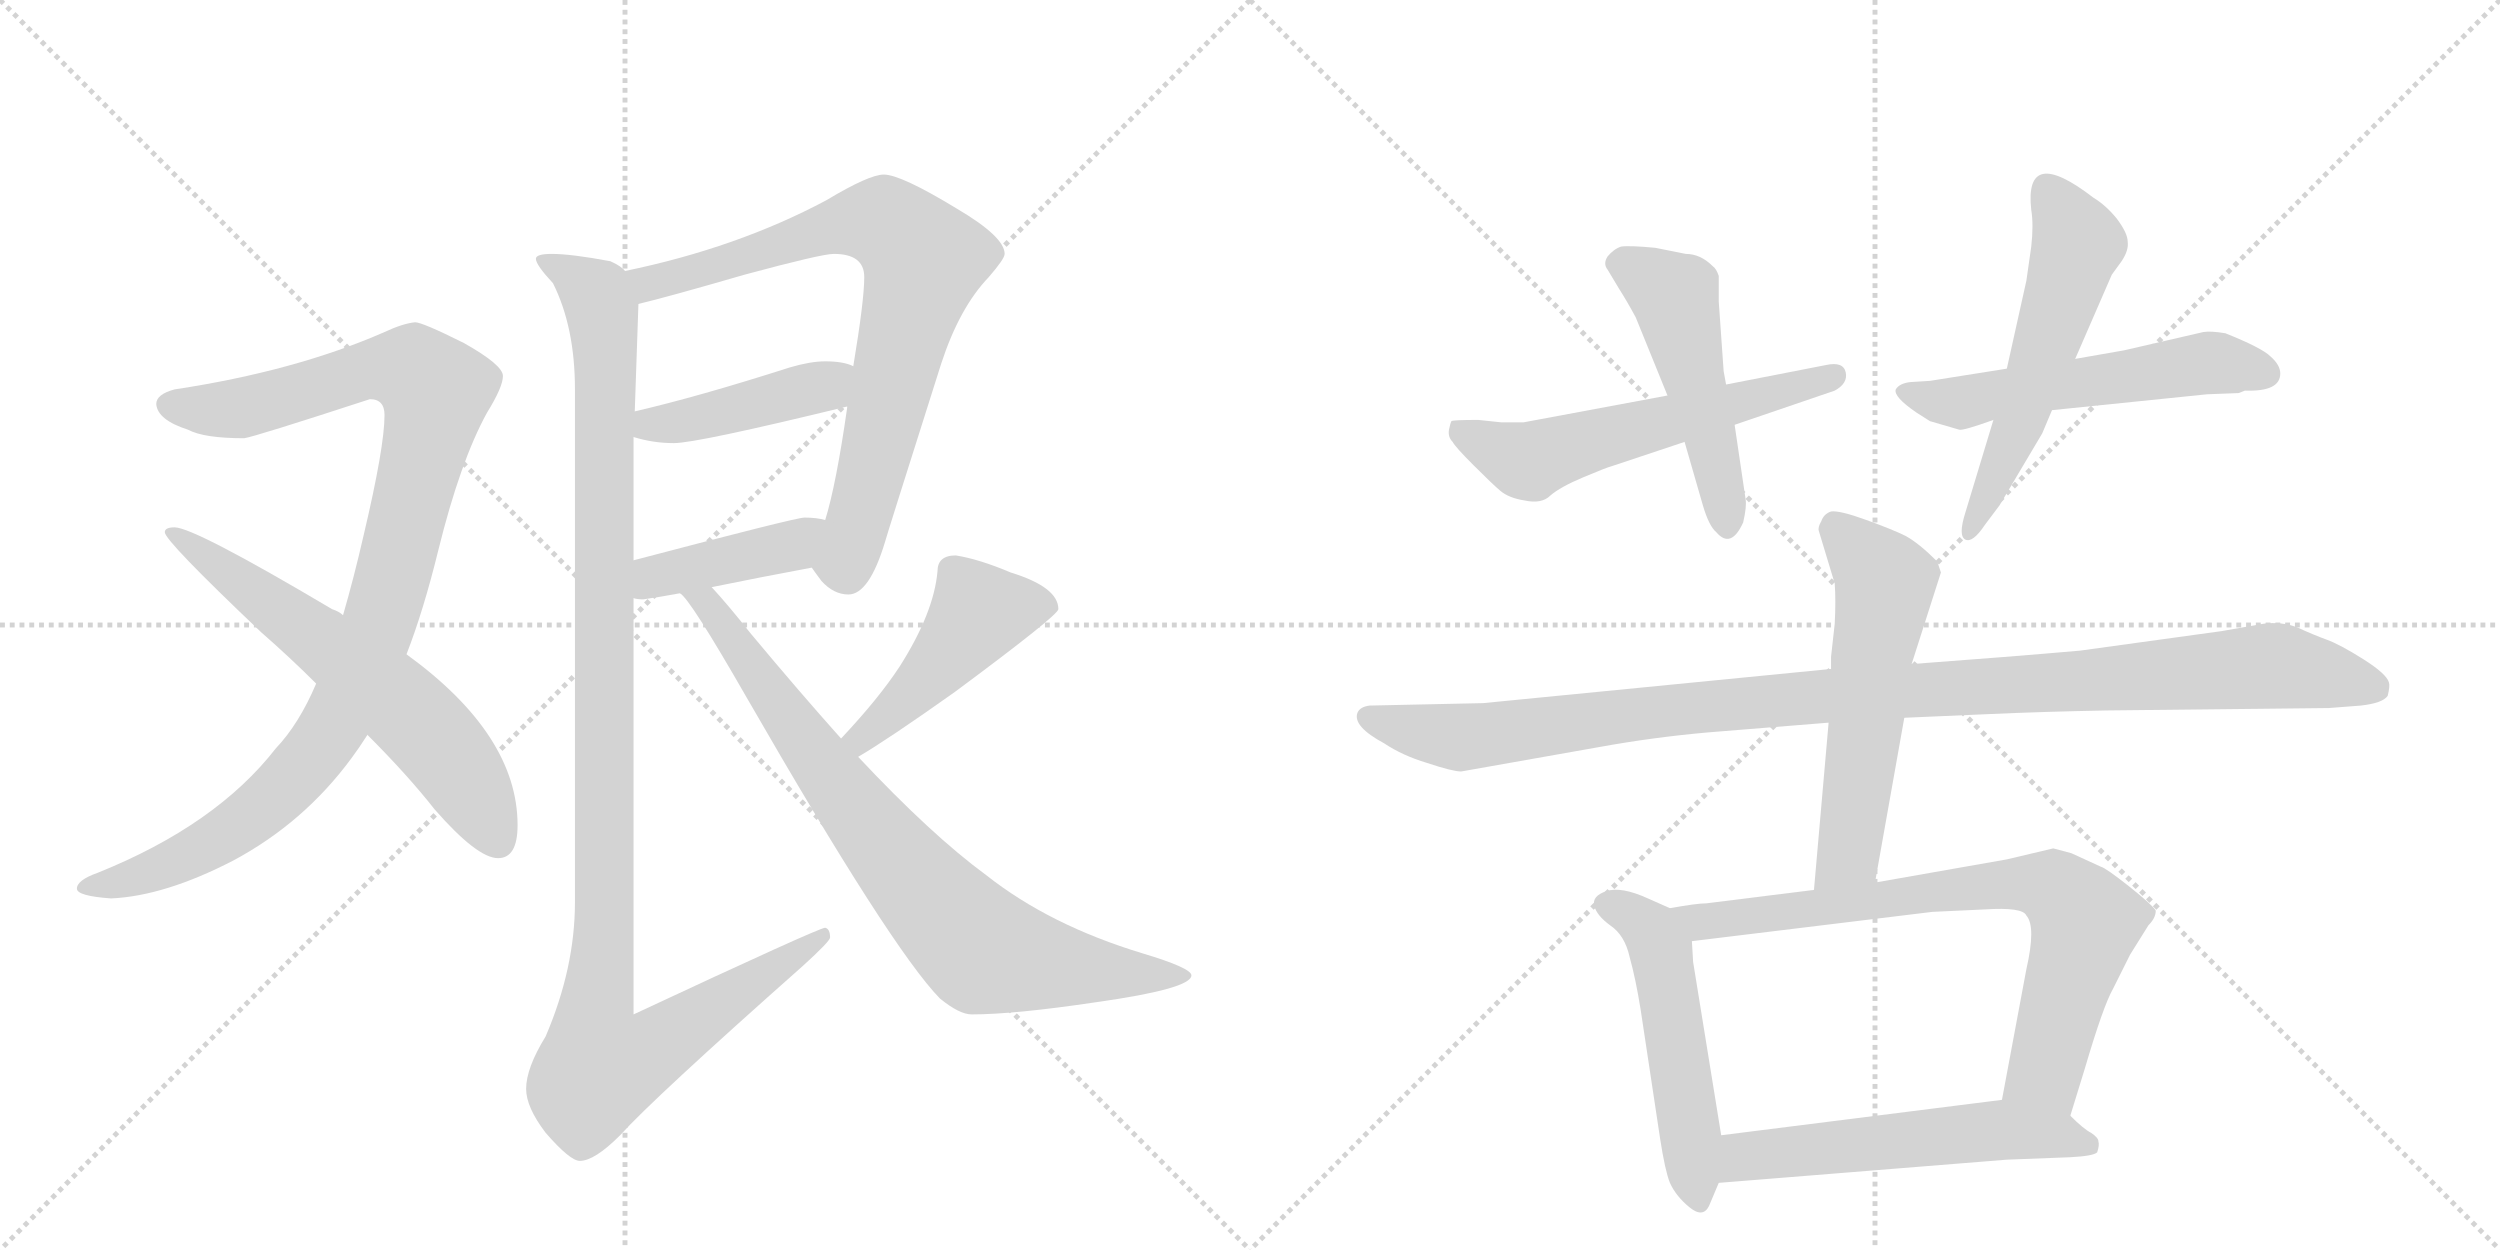 <svg version="1.1" viewBox="0 0 2048 1024" xmlns="http://www.w3.org/2000/svg">
  <g stroke="lightgray" stroke-dasharray="1,1" stroke-width="1" transform="scale(4, 4)">
    <line x1="0" y1="0" x2="256" y2="256"></line>
    <line x1="256" y1="0" x2="0" y2="256"></line>
    <line x1="128" y1="0" x2="128" y2="256"></line>
    <line x1="0" y1="128" x2="256" y2="128"></line>
    <line x1="256" y1="0" x2="512" y2="256"></line>
    <line x1="512" y1="0" x2="256" y2="256"></line>
    <line x1="384" y1="0" x2="384" y2="256"></line>
    <line x1="256" y1="128" x2="512" y2="128"></line>
  </g>
<g transform="scale(1, -1) translate(0, -850)">
   <style type="text/css">
    @keyframes keyframes0 {
      from {
       stroke: black;
       stroke-dashoffset: 1025;
       stroke-width: 128;
       }
       77% {
       animation-timing-function: step-end;
       stroke: black;
       stroke-dashoffset: 0;
       stroke-width: 128;
       }
       to {
       stroke: black;
       stroke-width: 1024;
       }
       }
       #make-me-a-hanzi-animation-0 {
         animation: keyframes0 1.084s both;
         animation-delay: 0s;
         animation-timing-function: linear;
       }
    @keyframes keyframes1 {
      from {
       stroke: black;
       stroke-dashoffset: 628;
       stroke-width: 128;
       }
       67% {
       animation-timing-function: step-end;
       stroke: black;
       stroke-dashoffset: 0;
       stroke-width: 128;
       }
       to {
       stroke: black;
       stroke-width: 1024;
       }
       }
       #make-me-a-hanzi-animation-1 {
         animation: keyframes1 0.761s both;
         animation-delay: 1.084s;
         animation-timing-function: linear;
       }
    @keyframes keyframes2 {
      from {
       stroke: black;
       stroke-dashoffset: 780;
       stroke-width: 128;
       }
       72% {
       animation-timing-function: step-end;
       stroke: black;
       stroke-dashoffset: 0;
       stroke-width: 128;
       }
       to {
       stroke: black;
       stroke-width: 1024;
       }
       }
       #make-me-a-hanzi-animation-2 {
         animation: keyframes2 0.885s both;
         animation-delay: 1.845s;
         animation-timing-function: linear;
       }
    @keyframes keyframes3 {
      from {
       stroke: black;
       stroke-dashoffset: 430;
       stroke-width: 128;
       }
       58% {
       animation-timing-function: step-end;
       stroke: black;
       stroke-dashoffset: 0;
       stroke-width: 128;
       }
       to {
       stroke: black;
       stroke-width: 1024;
       }
       }
       #make-me-a-hanzi-animation-3 {
         animation: keyframes3 0.6s both;
         animation-delay: 2.73s;
         animation-timing-function: linear;
       }
    @keyframes keyframes4 {
      from {
       stroke: black;
       stroke-dashoffset: 414;
       stroke-width: 128;
       }
       57% {
       animation-timing-function: step-end;
       stroke: black;
       stroke-dashoffset: 0;
       stroke-width: 128;
       }
       to {
       stroke: black;
       stroke-width: 1024;
       }
       }
       #make-me-a-hanzi-animation-4 {
         animation: keyframes4 0.587s both;
         animation-delay: 3.33s;
         animation-timing-function: linear;
       }
    @keyframes keyframes5 {
      from {
       stroke: black;
       stroke-dashoffset: 1157;
       stroke-width: 128;
       }
       79% {
       animation-timing-function: step-end;
       stroke: black;
       stroke-dashoffset: 0;
       stroke-width: 128;
       }
       to {
       stroke: black;
       stroke-width: 1024;
       }
       }
       #make-me-a-hanzi-animation-5 {
         animation: keyframes5 1.192s both;
         animation-delay: 3.917s;
         animation-timing-function: linear;
       }
    @keyframes keyframes6 {
      from {
       stroke: black;
       stroke-dashoffset: 464;
       stroke-width: 128;
       }
       60% {
       animation-timing-function: step-end;
       stroke: black;
       stroke-dashoffset: 0;
       stroke-width: 128;
       }
       to {
       stroke: black;
       stroke-width: 1024;
       }
       }
       #make-me-a-hanzi-animation-6 {
         animation: keyframes6 0.628s both;
         animation-delay: 5.108s;
         animation-timing-function: linear;
       }
    @keyframes keyframes7 {
      from {
       stroke: black;
       stroke-dashoffset: 803;
       stroke-width: 128;
       }
       72% {
       animation-timing-function: step-end;
       stroke: black;
       stroke-dashoffset: 0;
       stroke-width: 128;
       }
       to {
       stroke: black;
       stroke-width: 1024;
       }
       }
       #make-me-a-hanzi-animation-7 {
         animation: keyframes7 0.903s both;
         animation-delay: 5.736s;
         animation-timing-function: linear;
       }
    @keyframes keyframes8 {
      from {
       stroke: black;
       stroke-dashoffset: 582;
       stroke-width: 128;
       }
       65% {
       animation-timing-function: step-end;
       stroke: black;
       stroke-dashoffset: 0;
       stroke-width: 128;
       }
       to {
       stroke: black;
       stroke-width: 1024;
       }
       }
       #make-me-a-hanzi-animation-8 {
         animation: keyframes8 0.724s both;
         animation-delay: 6.639s;
         animation-timing-function: linear;
       }
    @keyframes keyframes9 {
      from {
       stroke: black;
       stroke-dashoffset: 498;
       stroke-width: 128;
       }
       62% {
       animation-timing-function: step-end;
       stroke: black;
       stroke-dashoffset: 0;
       stroke-width: 128;
       }
       to {
       stroke: black;
       stroke-width: 1024;
       }
       }
       #make-me-a-hanzi-animation-9 {
         animation: keyframes9 0.655s both;
         animation-delay: 7.363s;
         animation-timing-function: linear;
       }
    @keyframes keyframes10 {
      from {
       stroke: black;
       stroke-dashoffset: 555;
       stroke-width: 128;
       }
       64% {
       animation-timing-function: step-end;
       stroke: black;
       stroke-dashoffset: 0;
       stroke-width: 128;
       }
       to {
       stroke: black;
       stroke-width: 1024;
       }
       }
       #make-me-a-hanzi-animation-10 {
         animation: keyframes10 0.702s both;
         animation-delay: 8.018s;
         animation-timing-function: linear;
       }
    @keyframes keyframes11 {
      from {
       stroke: black;
       stroke-dashoffset: 558;
       stroke-width: 128;
       }
       64% {
       animation-timing-function: step-end;
       stroke: black;
       stroke-dashoffset: 0;
       stroke-width: 128;
       }
       to {
       stroke: black;
       stroke-width: 1024;
       }
       }
       #make-me-a-hanzi-animation-11 {
         animation: keyframes11 0.704s both;
         animation-delay: 8.72s;
         animation-timing-function: linear;
       }
    @keyframes keyframes12 {
      from {
       stroke: black;
       stroke-dashoffset: 1088;
       stroke-width: 128;
       }
       78% {
       animation-timing-function: step-end;
       stroke: black;
       stroke-dashoffset: 0;
       stroke-width: 128;
       }
       to {
       stroke: black;
       stroke-width: 1024;
       }
       }
       #make-me-a-hanzi-animation-12 {
         animation: keyframes12 1.135s both;
         animation-delay: 9.424s;
         animation-timing-function: linear;
       }
    @keyframes keyframes13 {
      from {
       stroke: black;
       stroke-dashoffset: 573;
       stroke-width: 128;
       }
       65% {
       animation-timing-function: step-end;
       stroke: black;
       stroke-dashoffset: 0;
       stroke-width: 128;
       }
       to {
       stroke: black;
       stroke-width: 1024;
       }
       }
       #make-me-a-hanzi-animation-13 {
         animation: keyframes13 0.716s both;
         animation-delay: 10.56s;
         animation-timing-function: linear;
       }
    @keyframes keyframes14 {
      from {
       stroke: black;
       stroke-dashoffset: 523;
       stroke-width: 128;
       }
       63% {
       animation-timing-function: step-end;
       stroke: black;
       stroke-dashoffset: 0;
       stroke-width: 128;
       }
       to {
       stroke: black;
       stroke-width: 1024;
       }
       }
       #make-me-a-hanzi-animation-14 {
         animation: keyframes14 0.676s both;
         animation-delay: 11.276s;
         animation-timing-function: linear;
       }
    @keyframes keyframes15 {
      from {
       stroke: black;
       stroke-dashoffset: 763;
       stroke-width: 128;
       }
       71% {
       animation-timing-function: step-end;
       stroke: black;
       stroke-dashoffset: 0;
       stroke-width: 128;
       }
       to {
       stroke: black;
       stroke-width: 1024;
       }
       }
       #make-me-a-hanzi-animation-15 {
         animation: keyframes15 0.871s both;
         animation-delay: 11.951s;
         animation-timing-function: linear;
       }
    @keyframes keyframes16 {
      from {
       stroke: black;
       stroke-dashoffset: 561;
       stroke-width: 128;
       }
       65% {
       animation-timing-function: step-end;
       stroke: black;
       stroke-dashoffset: 0;
       stroke-width: 128;
       }
       to {
       stroke: black;
       stroke-width: 1024;
       }
       }
       #make-me-a-hanzi-animation-16 {
         animation: keyframes16 0.707s both;
         animation-delay: 12.822s;
         animation-timing-function: linear;
       }
</style>
<path d="M 340 586 Q 330 585 315 578 Q 242 546 143 531 Q 128 527 128 519 Q 129 506 154 498 Q 167 491 200 491 Q 208 492 303 523 Q 315 523 315 510 Q 315 484 298 412 Q 290 377 281 346 L 259 290 Q 245 257 226 237 Q 177 174 80 135 Q 63 129 63 122 Q 63 116 91 114 Q 135 116 191 145 Q 249 176 288 229 Q 294 237 301 248 L 333 314 Q 347 350 359 399 Q 377 472 399 512 Q 412 533 412 542 Q 412 551 380 569 Q 346 586 340 586 Z" fill="lightgray"></path> 
<path d="M 281 346 Q 278 349 272 351 Q 159 418 143 418 Q 135 418 135 414 Q 135 407 214 332 Q 238 311 259 290 L 301 248 Q 334 215 356 187 Q 391 147 408 147 Q 424 147 424 174 Q 424 248 333 314 L 281 346 Z" fill="lightgray"></path> 
<path d="M 724 707 Q 712 707 677 686 Q 604 647 512 628 C 483 622 494 594 523 601 Q 548 607 610 625 Q 673 642 683 642 Q 708 642 708 623 Q 708 604 699 550 L 694 517 L 694 516 Q 685 453 676 424 C 668 395 665 385 665 385 Q 667 382 673 374 Q 683 363 695 363 Q 712 363 725 406 Q 725 407 771 552 Q 786 598 810 623 Q 823 638 823 642 Q 823 656 784 679 Q 738 707 724 707 Z" fill="lightgray"></path> 
<path d="M 699 550 Q 691 554 676 554 Q 664 554 647 549 Q 572 525 520 513 C 491 506 490 500 519 492 Q 535 487 552 487 Q 571 487 694 517 C 723 524 727 540 699 550 Z" fill="lightgray"></path> 
<path d="M 519 360 Q 522 359 527 359 Q 541 361 557 364 L 583 369 Q 622 377 665 385 C 694 391 705 418 676 424 Q 669 426 659 426 Q 652 426 519 391 C 490 383 489 365 519 360 Z" fill="lightgray"></path> 
<path d="M 512 628 Q 509 632 500 636 Q 468 642 452 642 Q 439 642 439 638 Q 439 633 453 618 Q 471 582 471 531 L 471 111 Q 471 57 447 1 Q 431 -25 431 -42 Q 431 -57 447 -78 Q 467 -101 475 -101 Q 487 -101 508 -80 Q 535 -50 658 59 Q 680 79 680 82 Q 680 89 676 90 Q 671 90 519 19 L 519 360 L 519 391 L 519 492 L 520 513 L 523 601 C 524 623 524 623 512 628 Z" fill="lightgray"></path> 
<path d="M 703 230 Q 727 244 782 283 Q 867 346 867 351 Q 867 369 828 381 Q 802 392 783 395 Q 768 395 768 382 Q 765 348 737 304 Q 720 278 689 245 C 669 223 677 215 703 230 Z" fill="lightgray"></path> 
<path d="M 557 364 Q 565 360 612 278 Q 730 73 770 32 Q 786 19 796 19 Q 831 19 898 29 Q 976 40 976 51 Q 976 57 936 69 Q 860 92 808 133 Q 763 166 703 230 L 689 245 Q 655 283 615 331 Q 596 355 583 369 C 563 391 538 387 557 364 Z" fill="lightgray"></path> 
<path d="M 1230 504 L 1211 506 Q 1190 506 1189 505 Q 1188 503 1187 498 Q 1186 492 1190 488 Q 1192 484 1207 469 Q 1223 453 1229 448 Q 1236 442 1249 440 Q 1263 437 1270 444 Q 1278 451 1297 459 Q 1316 467 1320 468 L 1380 488 L 1421 502 L 1503 530 Q 1514 536 1512 545 Q 1510 554 1496 551 L 1414 535 L 1366 526 L 1248 504 L 1230 504 Z" fill="lightgray"></path> 
<path d="M 1380 488 L 1395 436 Q 1400 419 1406 414 Q 1418 400 1428 422 Q 1431 435 1430 441 L 1421 502 L 1414 535 L 1412 546 L 1408 603 L 1408 624 Q 1406 630 1403 632 Q 1393 642 1381 642 L 1356 647 Q 1335 649 1328 648 Q 1322 646 1317 640 Q 1313 634 1317 629 L 1326 614 Q 1333 603 1340 590 L 1366 526 L 1380 488 Z" fill="lightgray"></path> 
<path d="M 1681 514 L 1808 527 L 1834 528 L 1839 530 Q 1868 529 1868 544 Q 1868 551 1860 558 Q 1853 565 1823 577 Q 1811 579 1805 578 L 1740 563 L 1700 556 L 1644 548 L 1581 538 L 1565 537 Q 1556 536 1553 531 Q 1551 525 1570 512 L 1581 505 L 1605 498 Q 1608 497 1633 506 L 1681 514 Z" fill="lightgray"></path> 
<path d="M 1633 506 L 1610 430 Q 1604 411 1610 408 Q 1616 405 1626 420 L 1638 436 L 1673 495 L 1681 514 L 1700 556 L 1730 625 L 1738 636 Q 1744 645 1743 652 Q 1743 659 1734 671 Q 1725 682 1715 688 Q 1658 732 1664 678 Q 1666 666 1664 648 L 1660 620 L 1644 548 L 1633 506 Z" fill="lightgray"></path> 
<path d="M 1500 302 L 1215 274 L 1122 272 Q 1114 271 1112 266 Q 1108 255 1134 241 Q 1149 231 1169 225 Q 1190 218 1197 218 L 1310 238 Q 1354 246 1399 250 L 1498 258 L 1560 262 L 1629 265 Q 1673 267 1726 268 L 1908 270 L 1934 272 Q 1952 274 1956 280 Q 1958 288 1957 291 Q 1955 298 1936 310 Q 1917 322 1906 326 Q 1895 330 1882 336 Q 1869 341 1854 339 L 1820 333 L 1704 317 Q 1647 312 1566 306 L 1500 302 Z" fill="lightgray"></path> 
<path d="M 1590 381 L 1587 390 Q 1572 405 1561 411 Q 1551 416 1529 424 Q 1507 432 1500 431 Q 1494 429 1492 423 Q 1489 418 1490 415 L 1503 372 Q 1504 358 1503 339 L 1500 312 L 1500 302 L 1498 258 L 1486 121 C 1483 91 1531 97 1536 127 L 1560 262 L 1566 306 L 1590 381 Z" fill="lightgray"></path> 
<path d="M 1368 106 L 1350 114 Q 1328 124 1316 120 Q 1304 116 1306 108 Q 1308 100 1319 92 Q 1331 84 1335 66 Q 1340 48 1344 23 L 1360 -83 Q 1364 -109 1368 -119 Q 1373 -130 1384 -139 Q 1395 -148 1400 -138 L 1408 -119 L 1410 -80 L 1387 62 L 1386 79 C 1385 99 1385 99 1368 106 Z" fill="lightgray"></path> 
<path d="M 1486 121 L 1398 110 Q 1390 110 1368 106 C 1338 101 1356 75 1386 79 L 1583 103 L 1626 105 Q 1657 107 1660 100 Q 1668 91 1660 56 L 1640 -51 C 1634 -80 1687 -93 1696 -64 L 1708 -25 Q 1723 26 1731 40 L 1745 68 L 1760 92 Q 1766 98 1766 104 Q 1764 108 1744 124 Q 1725 139 1721 140 L 1697 151 L 1682 155 L 1644 146 L 1536 127 L 1486 121 Z" fill="lightgray"></path> 
<path d="M 1408 -119 L 1644 -100 L 1696 -98 Q 1715 -97 1718 -94 Q 1720 -88 1719 -85 Q 1719 -82 1713 -78 Q 1707 -75 1696 -64 C 1677 -46 1670 -47 1640 -51 L 1410 -80 C 1380 -84 1378 -121 1408 -119 Z" fill="lightgray"></path> 
      <clipPath id="make-me-a-hanzi-clip-0">
      <path d="M 340 586 Q 330 585 315 578 Q 242 546 143 531 Q 128 527 128 519 Q 129 506 154 498 Q 167 491 200 491 Q 208 492 303 523 Q 315 523 315 510 Q 315 484 298 412 Q 290 377 281 346 L 259 290 Q 245 257 226 237 Q 177 174 80 135 Q 63 129 63 122 Q 63 116 91 114 Q 135 116 191 145 Q 249 176 288 229 Q 294 237 301 248 L 333 314 Q 347 350 359 399 Q 377 472 399 512 Q 412 533 412 542 Q 412 551 380 569 Q 346 586 340 586 Z" fill="lightgray"></path>
      </clipPath>
      <path clip-path="url(#make-me-a-hanzi-clip-0)" d="M 138 518 L 191 514 L 320 549 L 339 547 L 357 527 L 312 343 L 275 258 L 255 229 L 208 183 L 160 152 L 120 134 L 69 123 " fill="none" id="make-me-a-hanzi-animation-0" stroke-dasharray="897 1794" stroke-linecap="round"></path>

      <clipPath id="make-me-a-hanzi-clip-1">
      <path d="M 281 346 Q 278 349 272 351 Q 159 418 143 418 Q 135 418 135 414 Q 135 407 214 332 Q 238 311 259 290 L 301 248 Q 334 215 356 187 Q 391 147 408 147 Q 424 147 424 174 Q 424 248 333 314 L 281 346 Z" fill="lightgray"></path>
      </clipPath>
      <path clip-path="url(#make-me-a-hanzi-clip-1)" d="M 140 414 L 230 351 L 344 257 L 372 225 L 407 162 " fill="none" id="make-me-a-hanzi-animation-1" stroke-dasharray="500 1000" stroke-linecap="round"></path>

      <clipPath id="make-me-a-hanzi-clip-2">
      <path d="M 724 707 Q 712 707 677 686 Q 604 647 512 628 C 483 622 494 594 523 601 Q 548 607 610 625 Q 673 642 683 642 Q 708 642 708 623 Q 708 604 699 550 L 694 517 L 694 516 Q 685 453 676 424 C 668 395 665 385 665 385 Q 667 382 673 374 Q 683 363 695 363 Q 712 363 725 406 Q 725 407 771 552 Q 786 598 810 623 Q 823 638 823 642 Q 823 656 784 679 Q 738 707 724 707 Z" fill="lightgray"></path>
      </clipPath>
      <path clip-path="url(#make-me-a-hanzi-clip-2)" d="M 522 624 L 535 618 L 680 664 L 714 669 L 730 665 L 757 637 L 698 405 L 692 390 L 680 388 " fill="none" id="make-me-a-hanzi-animation-2" stroke-dasharray="652 1304" stroke-linecap="round"></path>

      <clipPath id="make-me-a-hanzi-clip-3">
      <path d="M 699 550 Q 691 554 676 554 Q 664 554 647 549 Q 572 525 520 513 C 491 506 490 500 519 492 Q 535 487 552 487 Q 571 487 694 517 C 723 524 727 540 699 550 Z" fill="lightgray"></path>
      </clipPath>
      <path clip-path="url(#make-me-a-hanzi-clip-3)" d="M 526 497 L 675 532 L 692 545 " fill="none" id="make-me-a-hanzi-animation-3" stroke-dasharray="302 604" stroke-linecap="round"></path>

      <clipPath id="make-me-a-hanzi-clip-4">
      <path d="M 519 360 Q 522 359 527 359 Q 541 361 557 364 L 583 369 Q 622 377 665 385 C 694 391 705 418 676 424 Q 669 426 659 426 Q 652 426 519 391 C 490 383 489 365 519 360 Z" fill="lightgray"></path>
      </clipPath>
      <path clip-path="url(#make-me-a-hanzi-clip-4)" d="M 524 368 L 538 380 L 649 403 L 671 418 " fill="none" id="make-me-a-hanzi-animation-4" stroke-dasharray="286 572" stroke-linecap="round"></path>

      <clipPath id="make-me-a-hanzi-clip-5">
      <path d="M 512 628 Q 509 632 500 636 Q 468 642 452 642 Q 439 642 439 638 Q 439 633 453 618 Q 471 582 471 531 L 471 111 Q 471 57 447 1 Q 431 -25 431 -42 Q 431 -57 447 -78 Q 467 -101 475 -101 Q 487 -101 508 -80 Q 535 -50 658 59 Q 680 79 680 82 Q 680 89 676 90 Q 671 90 519 19 L 519 360 L 519 391 L 519 492 L 520 513 L 523 601 C 524 623 524 623 512 628 Z" fill="lightgray"></path>
      </clipPath>
      <path clip-path="url(#make-me-a-hanzi-clip-5)" d="M 446 637 L 488 608 L 495 580 L 495 89 L 486 11 L 491 -24 L 525 -15 L 676 85 " fill="none" id="make-me-a-hanzi-animation-5" stroke-dasharray="1029 2058" stroke-linecap="round"></path>

      <clipPath id="make-me-a-hanzi-clip-6">
      <path d="M 703 230 Q 727 244 782 283 Q 867 346 867 351 Q 867 369 828 381 Q 802 392 783 395 Q 768 395 768 382 Q 765 348 737 304 Q 720 278 689 245 C 669 223 677 215 703 230 Z" fill="lightgray"></path>
      </clipPath>
      <path clip-path="url(#make-me-a-hanzi-clip-6)" d="M 860 354 L 802 348 L 746 280 L 705 246 L 704 238 " fill="none" id="make-me-a-hanzi-animation-6" stroke-dasharray="336 672" stroke-linecap="round"></path>

      <clipPath id="make-me-a-hanzi-clip-7">
      <path d="M 557 364 Q 565 360 612 278 Q 730 73 770 32 Q 786 19 796 19 Q 831 19 898 29 Q 976 40 976 51 Q 976 57 936 69 Q 860 92 808 133 Q 763 166 703 230 L 689 245 Q 655 283 615 331 Q 596 355 583 369 C 563 391 538 387 557 364 Z" fill="lightgray"></path>
      </clipPath>
      <path clip-path="url(#make-me-a-hanzi-clip-7)" d="M 566 361 L 578 357 L 674 221 L 755 122 L 805 71 L 907 53 L 972 51 " fill="none" id="make-me-a-hanzi-animation-7" stroke-dasharray="675 1350" stroke-linecap="round"></path>

      <clipPath id="make-me-a-hanzi-clip-8">
      <path d="M 1230 504 L 1211 506 Q 1190 506 1189 505 Q 1188 503 1187 498 Q 1186 492 1190 488 Q 1192 484 1207 469 Q 1223 453 1229 448 Q 1236 442 1249 440 Q 1263 437 1270 444 Q 1278 451 1297 459 Q 1316 467 1320 468 L 1380 488 L 1421 502 L 1503 530 Q 1514 536 1512 545 Q 1510 554 1496 551 L 1414 535 L 1366 526 L 1248 504 L 1230 504 Z" fill="lightgray"></path>
      </clipPath>
      <path clip-path="url(#make-me-a-hanzi-clip-8)" d="M 1193 500 L 1254 472 L 1503 542 " fill="none" id="make-me-a-hanzi-animation-8" stroke-dasharray="454 908" stroke-linecap="round"></path>

      <clipPath id="make-me-a-hanzi-clip-9">
      <path d="M 1380 488 L 1395 436 Q 1400 419 1406 414 Q 1418 400 1428 422 Q 1431 435 1430 441 L 1421 502 L 1414 535 L 1412 546 L 1408 603 L 1408 624 Q 1406 630 1403 632 Q 1393 642 1381 642 L 1356 647 Q 1335 649 1328 648 Q 1322 646 1317 640 Q 1313 634 1317 629 L 1326 614 Q 1333 603 1340 590 L 1366 526 L 1380 488 Z" fill="lightgray"></path>
      </clipPath>
      <path clip-path="url(#make-me-a-hanzi-clip-9)" d="M 1329 635 L 1372 607 L 1416 421 " fill="none" id="make-me-a-hanzi-animation-9" stroke-dasharray="370 740" stroke-linecap="round"></path>

      <clipPath id="make-me-a-hanzi-clip-10">
      <path d="M 1681 514 L 1808 527 L 1834 528 L 1839 530 Q 1868 529 1868 544 Q 1868 551 1860 558 Q 1853 565 1823 577 Q 1811 579 1805 578 L 1740 563 L 1700 556 L 1644 548 L 1581 538 L 1565 537 Q 1556 536 1553 531 Q 1551 525 1570 512 L 1581 505 L 1605 498 Q 1608 497 1633 506 L 1681 514 Z" fill="lightgray"></path>
      </clipPath>
      <path clip-path="url(#make-me-a-hanzi-clip-10)" d="M 1561 530 L 1605 520 L 1810 553 L 1855 544 " fill="none" id="make-me-a-hanzi-animation-10" stroke-dasharray="427 854" stroke-linecap="round"></path>

      <clipPath id="make-me-a-hanzi-clip-11">
      <path d="M 1633 506 L 1610 430 Q 1604 411 1610 408 Q 1616 405 1626 420 L 1638 436 L 1673 495 L 1681 514 L 1700 556 L 1730 625 L 1738 636 Q 1744 645 1743 652 Q 1743 659 1734 671 Q 1725 682 1715 688 Q 1658 732 1664 678 Q 1666 666 1664 648 L 1660 620 L 1644 548 L 1633 506 Z" fill="lightgray"></path>
      </clipPath>
      <path clip-path="url(#make-me-a-hanzi-clip-11)" d="M 1679 693 L 1702 650 L 1653 499 L 1613 413 " fill="none" id="make-me-a-hanzi-animation-11" stroke-dasharray="430 860" stroke-linecap="round"></path>

      <clipPath id="make-me-a-hanzi-clip-12">
      <path d="M 1500 302 L 1215 274 L 1122 272 Q 1114 271 1112 266 Q 1108 255 1134 241 Q 1149 231 1169 225 Q 1190 218 1197 218 L 1310 238 Q 1354 246 1399 250 L 1498 258 L 1560 262 L 1629 265 Q 1673 267 1726 268 L 1908 270 L 1934 272 Q 1952 274 1956 280 Q 1958 288 1957 291 Q 1955 298 1936 310 Q 1917 322 1906 326 Q 1895 330 1882 336 Q 1869 341 1854 339 L 1820 333 L 1704 317 Q 1647 312 1566 306 L 1500 302 Z" fill="lightgray"></path>
      </clipPath>
      <path clip-path="url(#make-me-a-hanzi-clip-12)" d="M 1121 263 L 1170 249 L 1214 247 L 1399 272 L 1862 305 L 1946 286 " fill="none" id="make-me-a-hanzi-animation-12" stroke-dasharray="960 1920" stroke-linecap="round"></path>

      <clipPath id="make-me-a-hanzi-clip-13">
      <path d="M 1590 381 L 1587 390 Q 1572 405 1561 411 Q 1551 416 1529 424 Q 1507 432 1500 431 Q 1494 429 1492 423 Q 1489 418 1490 415 L 1503 372 Q 1504 358 1503 339 L 1500 312 L 1500 302 L 1498 258 L 1486 121 C 1483 91 1531 97 1536 127 L 1560 262 L 1566 306 L 1590 381 Z" fill="lightgray"></path>
      </clipPath>
      <path clip-path="url(#make-me-a-hanzi-clip-13)" d="M 1504 419 L 1544 369 L 1514 149 L 1491 128 " fill="none" id="make-me-a-hanzi-animation-13" stroke-dasharray="445 890" stroke-linecap="round"></path>

      <clipPath id="make-me-a-hanzi-clip-14">
      <path d="M 1368 106 L 1350 114 Q 1328 124 1316 120 Q 1304 116 1306 108 Q 1308 100 1319 92 Q 1331 84 1335 66 Q 1340 48 1344 23 L 1360 -83 Q 1364 -109 1368 -119 Q 1373 -130 1384 -139 Q 1395 -148 1400 -138 L 1408 -119 L 1410 -80 L 1387 62 L 1386 79 C 1385 99 1385 99 1368 106 Z" fill="lightgray"></path>
      </clipPath>
      <path clip-path="url(#make-me-a-hanzi-clip-14)" d="M 1317 109 L 1346 93 L 1361 71 L 1392 -134 " fill="none" id="make-me-a-hanzi-animation-14" stroke-dasharray="395 790" stroke-linecap="round"></path>

      <clipPath id="make-me-a-hanzi-clip-15">
      <path d="M 1486 121 L 1398 110 Q 1390 110 1368 106 C 1338 101 1356 75 1386 79 L 1583 103 L 1626 105 Q 1657 107 1660 100 Q 1668 91 1660 56 L 1640 -51 C 1634 -80 1687 -93 1696 -64 L 1708 -25 Q 1723 26 1731 40 L 1745 68 L 1760 92 Q 1766 98 1766 104 Q 1764 108 1744 124 Q 1725 139 1721 140 L 1697 151 L 1682 155 L 1644 146 L 1536 127 L 1486 121 Z" fill="lightgray"></path>
      </clipPath>
      <path clip-path="url(#make-me-a-hanzi-clip-15)" d="M 1378 106 L 1394 95 L 1608 123 L 1682 123 L 1709 95 L 1675 -28 L 1691 -55 " fill="none" id="make-me-a-hanzi-animation-15" stroke-dasharray="635 1270" stroke-linecap="round"></path>

      <clipPath id="make-me-a-hanzi-clip-16">
      <path d="M 1408 -119 L 1644 -100 L 1696 -98 Q 1715 -97 1718 -94 Q 1720 -88 1719 -85 Q 1719 -82 1713 -78 Q 1707 -75 1696 -64 C 1677 -46 1670 -47 1640 -51 L 1410 -80 C 1380 -84 1378 -121 1408 -119 Z" fill="lightgray"></path>
      </clipPath>
      <path clip-path="url(#make-me-a-hanzi-clip-16)" d="M 1415 -113 L 1435 -96 L 1642 -76 L 1712 -89 " fill="none" id="make-me-a-hanzi-animation-16" stroke-dasharray="433 866" stroke-linecap="round"></path>

</g>
</svg>
